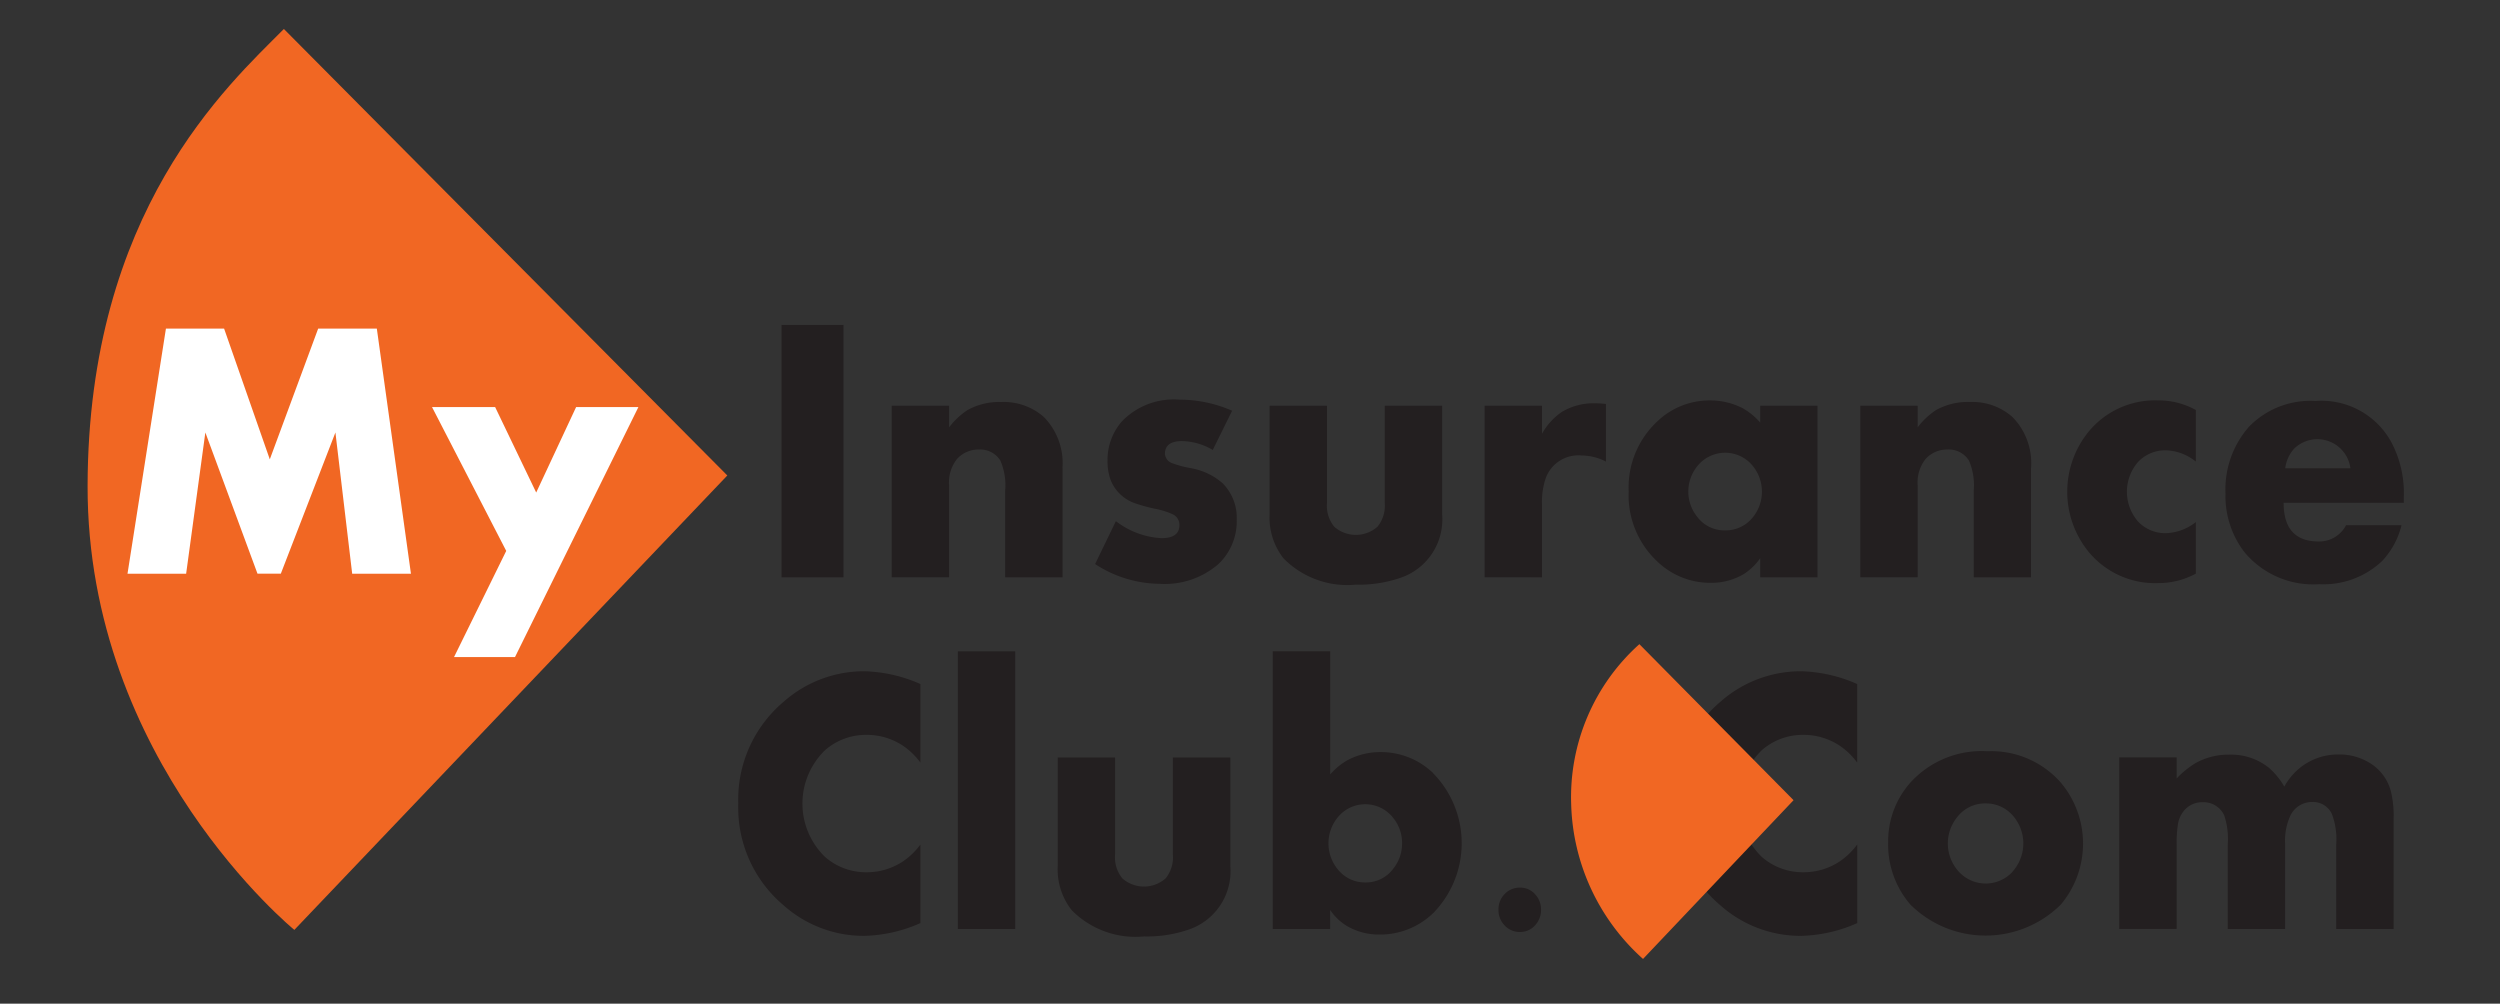 <svg xmlns="http://www.w3.org/2000/svg" width="274" height="110" viewBox="0 0 137 55">
  <rect x="0" y="0" width="137" height="55" fill="#333333" stroke="none"/>
<defs>
    <style>
      .cls-1 {
        fill: #f16723;
      }

      .cls-1, .cls-2, .cls-3 {
        fill-rule: evenodd;
      }

      .cls-2 {
        fill: #231f20;
      }

      .cls-3 {
        fill: #fff;
      }
    </style>
  </defs>
  <path class="cls-1" d="M15.557,1.588l24.3,24.468L16.13,50.958S4.773,41.7,4.8,26.634,12.473,4.692,15.557,1.588Z"/>
  <path id="Insurance" class="cls-2" d="M46.223,17.808H42.829V31.639h3.394V17.808Zm12,7.843a3.6,3.6,0,0,0-1.021-2.8,3.317,3.317,0,0,0-2.329-.821,3.571,3.571,0,0,0-1.861.446,4.1,4.1,0,0,0-1,.942V22.236H48.866v9.4h3.145V26.6a2.059,2.059,0,0,1,.437-1.452,1.58,1.58,0,0,1,1.2-.514,1.3,1.3,0,0,1,1.169.6,3.379,3.379,0,0,1,.266,1.649v4.756h3.146V25.65Zm8.821,0.871a3.559,3.559,0,0,0-1.812-.871,5.715,5.715,0,0,1-1.011-.274,0.579,0.579,0,0,1-.382-0.511q0-.695.943-0.695a3.463,3.463,0,0,1,1.677.486l1.061-2.148a7.138,7.138,0,0,0-2.878-.608,3.949,3.949,0,0,0-3.155,1.183,3.2,3.2,0,0,0-.794,2.155,2.954,2.954,0,0,0,.181,1.093,2.21,2.21,0,0,0,1.288,1.234,8.95,8.95,0,0,0,1.135.314,4.268,4.268,0,0,1,.992.314,0.637,0.637,0,0,1,.343.578q0,0.72-.982.719a4.468,4.468,0,0,1-2.5-.932l-1.138,2.351a6.57,6.57,0,0,0,3.547,1.084,4.484,4.484,0,0,0,3.2-1.074,3.215,3.215,0,0,0,1.013-2.452,2.663,2.663,0,0,0-.734-1.945h0ZM79.03,22.236H75.884v5.33a1.816,1.816,0,0,1-.4,1.3,1.793,1.793,0,0,1-2.366,0,1.816,1.816,0,0,1-.4-1.3v-5.33H69.574V28.2a3.612,3.612,0,0,0,.765,2.4,4.906,4.906,0,0,0,3.968,1.439,7.008,7.008,0,0,0,2.381-.355A3.377,3.377,0,0,0,79.03,28.2V22.236Zm8.982-.1Q87.65,22.1,87.4,22.1a3.363,3.363,0,0,0-1.831.486A3.531,3.531,0,0,0,84.5,23.776v-1.54H81.358v9.4H84.5V27.616a4.039,4.039,0,0,1,.172-1.307,1.9,1.9,0,0,1,2-1.348,2.918,2.918,0,0,1,1.335.334V22.134Zm11.592,0.1H96.459v0.922a3.571,3.571,0,0,0-.983-0.8,3.916,3.916,0,0,0-1.776-.415,4.135,4.135,0,0,0-2.874,1.144,4.953,4.953,0,0,0-1.575,3.846,4.965,4.965,0,0,0,1.537,3.806,4.188,4.188,0,0,0,2.941,1.2,3.5,3.5,0,0,0,1.824-.476,3.294,3.294,0,0,0,.907-0.871v1.044H99.6v-9.4ZM95.969,28.45a1.9,1.9,0,0,1-1.432.615,1.863,1.863,0,0,1-1.532-.746,2.209,2.209,0,0,1,0-2.763,1.949,1.949,0,0,1,2.959-.126A2.234,2.234,0,0,1,95.969,28.45Zm15.333-2.8a3.6,3.6,0,0,0-1.022-2.8,3.315,3.315,0,0,0-2.329-.821,3.574,3.574,0,0,0-1.862.446,4.112,4.112,0,0,0-1,.942V22.236h-3.145v9.4h3.145V26.6a2.062,2.062,0,0,1,.437-1.452,1.58,1.58,0,0,1,1.2-.514,1.3,1.3,0,0,1,1.169.6,3.384,3.384,0,0,1,.266,1.649v4.756H111.3V25.65Zm9.029,2.959a2.779,2.779,0,0,1-1.621.608,2.046,2.046,0,0,1-1.545-.638,2.486,2.486,0,0,1,0-3.263,2.047,2.047,0,0,1,1.545-.638,2.725,2.725,0,0,1,1.621.618V22.469a4.173,4.173,0,0,0-2.046-.527,4.716,4.716,0,0,0-3.853,1.743,5.214,5.214,0,0,0,0,6.525,4.715,4.715,0,0,0,3.853,1.743,4.31,4.31,0,0,0,2.046-.517V28.609Zm11.4-1.48a5.933,5.933,0,0,0-.7-2.923,4.36,4.36,0,0,0-4.14-2.233,4.694,4.694,0,0,0-3.643,1.408,5.2,5.2,0,0,0-1.291,3.658,5.049,5.049,0,0,0,1.033,3.212,4.9,4.9,0,0,0,4.111,1.763,4.676,4.676,0,0,0,3.432-1.263,4.394,4.394,0,0,0,1.071-1.97h-3.04a1.652,1.652,0,0,1-1.5.892q-1.922,0-1.921-2.118h6.587V27.129Zm-6.5-1.469a1.937,1.937,0,0,1,.5-1.085,1.824,1.824,0,0,1,3.071,1.085h-3.566Z"/>
  <path id="Club." class="cls-2" d="M50.439,46.28a3.9,3.9,0,0,1-.977.938,3.562,3.562,0,0,1-1.953.581,3.4,3.4,0,0,1-2.3-.843,4.071,4.071,0,0,1,0-5.842,3.4,3.4,0,0,1,2.3-.843,3.562,3.562,0,0,1,1.953.581,3.933,3.933,0,0,1,.977.938V37.485a8.1,8.1,0,0,0-3.05-.7,6.64,6.64,0,0,0-4.446,1.672,7.012,7.012,0,0,0-2.486,5.583,7,7,0,0,0,2.486,5.573,6.6,6.6,0,0,0,4.417,1.672,8,8,0,0,0,3.079-.7V46.28Zm5.2-10.588H52.49V50.91h3.145V35.691Zm11.783,5.816H64.273v5.33a1.816,1.816,0,0,1-.4,1.3,1.793,1.793,0,0,1-2.366,0,1.815,1.815,0,0,1-.4-1.3v-5.33H57.963v5.968a3.612,3.612,0,0,0,.765,2.4A4.906,4.906,0,0,0,62.7,51.316a7,7,0,0,0,2.381-.355,3.377,3.377,0,0,0,2.342-3.486V41.507Zm11.107,0.85a4.135,4.135,0,0,0-2.874-1.144,3.841,3.841,0,0,0-1.776.425,3.57,3.57,0,0,0-.983.8V35.691H69.746V50.91h3.146V49.867a3,3,0,0,0,.907.871,3.5,3.5,0,0,0,1.824.476,4.188,4.188,0,0,0,2.941-1.2,5.482,5.482,0,0,0-.038-7.652h0Zm-2.18,5.248a1.858,1.858,0,0,1-1.532.752,1.892,1.892,0,0,1-1.427-.625,2.249,2.249,0,0,1,0-3.037,1.94,1.94,0,0,1,2.959.127,2.173,2.173,0,0,1,.485,1.392,2.2,2.2,0,0,1-.485,1.391h0Zm7.764,1.386a1.088,1.088,0,0,0-.816-0.351,1.125,1.125,0,0,0-.84.351,1.187,1.187,0,0,0-.341.86,1.205,1.205,0,0,0,.341.865,1.117,1.117,0,0,0,.84.356,1.081,1.081,0,0,0,.816-0.356,1.215,1.215,0,0,0,.336-0.865A1.2,1.2,0,0,0,84.11,48.992Z"/>
  <path id="Com" class="cls-2" d="M101.774,46.28a3.893,3.893,0,0,1-.976.938,3.564,3.564,0,0,1-1.954.581,3.4,3.4,0,0,1-2.3-.843,4.072,4.072,0,0,1,0-5.842,3.4,3.4,0,0,1,2.3-.843,3.564,3.564,0,0,1,1.954.581,3.926,3.926,0,0,1,.976.938V37.485a8.1,8.1,0,0,0-3.049-.7,6.641,6.641,0,0,0-4.446,1.672,7.013,7.013,0,0,0-2.486,5.583,7,7,0,0,0,2.486,5.573A6.6,6.6,0,0,0,98.7,51.285a8,8,0,0,0,3.078-.7V46.28Zm11.153-3.4a5.074,5.074,0,0,0-4.016-1.712,5.274,5.274,0,0,0-4.216,1.712,4.836,4.836,0,0,0-1.224,3.252,5.057,5.057,0,0,0,1.214,3.435,5.85,5.85,0,0,0,8.251,0,5.194,5.194,0,0,0-.009-6.687h0Zm-2.646,4.9a2,2,0,0,1-3.045-.138,2.284,2.284,0,0,1,0-2.84,1.919,1.919,0,0,1,1.58-.774,1.94,1.94,0,0,1,1.46.636A2.314,2.314,0,0,1,110.281,47.772ZM131.173,44.8a5.722,5.722,0,0,0-.153-1.439,2.574,2.574,0,0,0-1.092-1.51,3.165,3.165,0,0,0-1.771-.507,3.337,3.337,0,0,0-2.164.77,3.536,3.536,0,0,0-.814.993,4,4,0,0,0-.843-1.033,3.316,3.316,0,0,0-2.183-.719,3.674,3.674,0,0,0-1.858.476,4.882,4.882,0,0,0-1.015.831V41.507h-3.146v9.4h3.146V46.266a6.587,6.587,0,0,1,.067-1.067,1.519,1.519,0,0,1,.22-0.612,1.3,1.3,0,0,1,1.147-.627,1.249,1.249,0,0,1,1.176.728,4.093,4.093,0,0,1,.191,1.578V50.91h3.145V46.266a3.279,3.279,0,0,1,.3-1.6,1.325,1.325,0,0,1,1.2-.718,1.139,1.139,0,0,1,1.061.658,3.922,3.922,0,0,1,.239,1.659V50.91h3.145V44.8Z"/>
  <path id="Shape_3_copy" data-name="Shape 3 copy" class="cls-1" d="M89.838,35.3l8.449,8.55-8.249,8.7a11.8,11.8,0,0,1-3.938-8.5A11.256,11.256,0,0,1,89.838,35.3Z"/>
  <path id="My" class="cls-3" d="M20.65,18.006H17.436l-2.651,7.166L12.28,18.006H9.093L6.987,31.442H10.2L11.253,23.7l2.857,7.737h1.279L18.381,23.7,19.3,31.442H22.52Zm10.922,4.3-2.188,4.685-2.251-4.685H23.674l4.067,7.884-2.86,5.817h3.341l6.763-13.7H31.572Z"/>
</svg>
